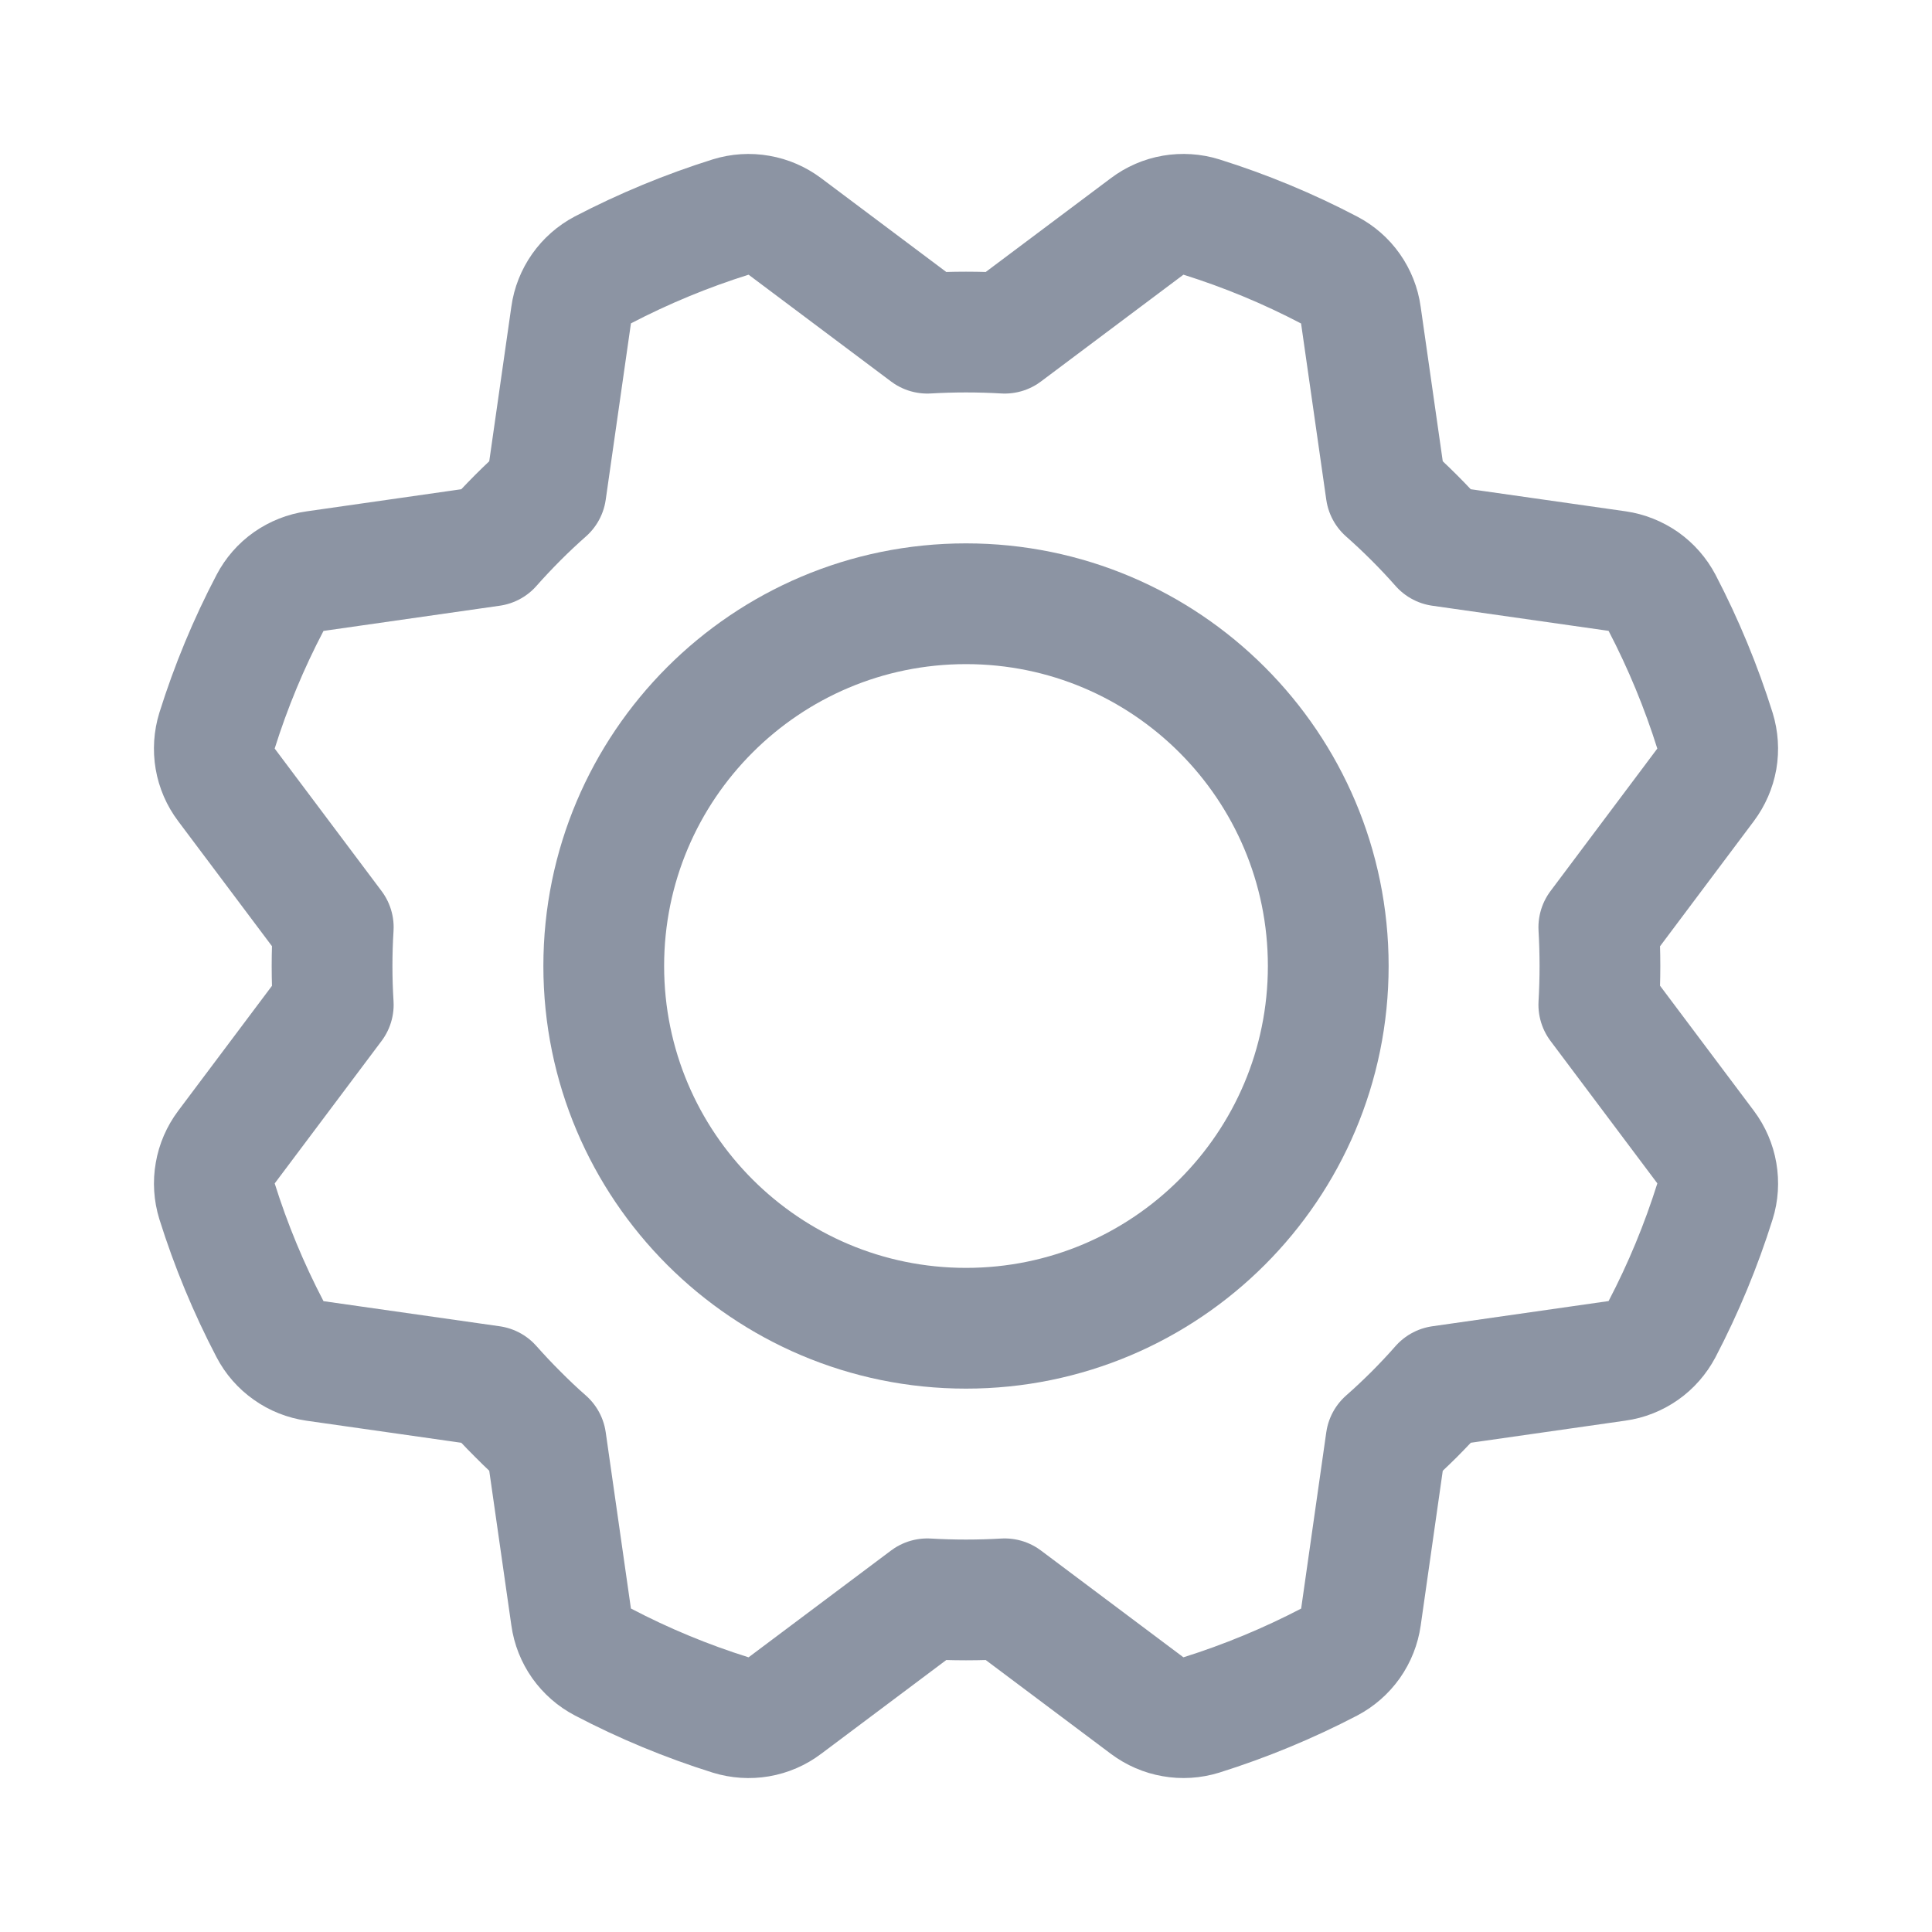 <svg width="24" height="24" viewBox="0 0 24 24" fill="none" xmlns="http://www.w3.org/2000/svg">
<path d="M12 16.5C14.485 16.5 16.5 14.485 16.5 12C16.5 9.515 14.485 7.5 12 7.5C9.515 7.5 7.5 9.515 7.5 12C7.5 14.485 9.515 16.5 12 16.5Z" stroke="#8C94A3" stroke-width="1.5" stroke-linecap="round" stroke-linejoin="round"/>
<path d="M11.519 4.139L9.75 2.813C9.655 2.742 9.545 2.694 9.428 2.674C9.311 2.653 9.191 2.661 9.077 2.696C8.529 2.868 7.998 3.088 7.489 3.353C7.383 3.409 7.293 3.488 7.224 3.586C7.156 3.683 7.111 3.795 7.095 3.913L6.782 6.102C6.663 6.207 6.546 6.317 6.432 6.431C6.318 6.546 6.208 6.662 6.102 6.782L6.102 6.782L3.913 7.095C3.796 7.111 3.684 7.156 3.586 7.224C3.489 7.292 3.41 7.383 3.355 7.488C3.088 7.997 2.868 8.528 2.696 9.076C2.661 9.19 2.653 9.31 2.673 9.427C2.693 9.544 2.741 9.655 2.813 9.75L4.14 11.519C4.13 11.678 4.125 11.838 4.125 12C4.125 12.161 4.13 12.322 4.14 12.481L4.14 12.481L2.813 14.25C2.742 14.345 2.694 14.455 2.674 14.572C2.653 14.689 2.661 14.809 2.696 14.923C2.868 15.471 3.088 16.002 3.354 16.511C3.409 16.617 3.488 16.707 3.586 16.776C3.683 16.845 3.795 16.889 3.913 16.906L6.102 17.218C6.208 17.337 6.317 17.454 6.432 17.568C6.546 17.683 6.662 17.793 6.782 17.898L6.782 17.898L7.095 20.087C7.111 20.205 7.156 20.317 7.224 20.414C7.293 20.511 7.383 20.59 7.488 20.645C7.997 20.912 8.528 21.132 9.076 21.304C9.19 21.339 9.31 21.347 9.427 21.327C9.544 21.307 9.655 21.259 9.75 21.187L11.519 19.861C11.678 19.87 11.838 19.875 12 19.875C12.161 19.875 12.322 19.87 12.481 19.861L12.481 19.861L14.25 21.187C14.345 21.258 14.455 21.306 14.572 21.326C14.689 21.347 14.809 21.339 14.923 21.304C15.471 21.132 16.002 20.912 16.511 20.647C16.617 20.591 16.707 20.512 16.776 20.415C16.845 20.317 16.889 20.205 16.906 20.087L17.218 17.898C17.338 17.793 17.454 17.683 17.569 17.569C17.683 17.454 17.793 17.338 17.898 17.218L17.898 17.218L20.087 16.905C20.205 16.889 20.317 16.844 20.414 16.776C20.511 16.708 20.59 16.617 20.646 16.512C20.912 16.003 21.132 15.472 21.304 14.924C21.34 14.811 21.347 14.69 21.327 14.573C21.307 14.456 21.259 14.345 21.188 14.25L19.861 12.481C19.87 12.322 19.875 12.162 19.875 12C19.875 11.839 19.87 11.678 19.861 11.519L19.861 11.519L21.187 9.75C21.258 9.655 21.306 9.545 21.327 9.428C21.347 9.311 21.339 9.191 21.304 9.077C21.132 8.529 20.912 7.998 20.647 7.489C20.591 7.383 20.512 7.293 20.415 7.224C20.317 7.156 20.205 7.111 20.087 7.094L17.898 6.782C17.793 6.663 17.683 6.546 17.569 6.432C17.454 6.317 17.338 6.208 17.218 6.102L17.218 6.102L16.905 3.913C16.889 3.795 16.844 3.683 16.776 3.586C16.708 3.489 16.617 3.41 16.512 3.355C16.003 3.088 15.472 2.868 14.924 2.696C14.811 2.661 14.69 2.653 14.573 2.673C14.456 2.693 14.345 2.741 14.25 2.813L12.481 4.139C12.322 4.13 12.162 4.125 12 4.125C11.839 4.125 11.678 4.13 11.519 4.139L11.519 4.139Z" stroke="#8C94A3" stroke-width="1.5" stroke-linecap="round" stroke-linejoin="round"/>
</svg>
